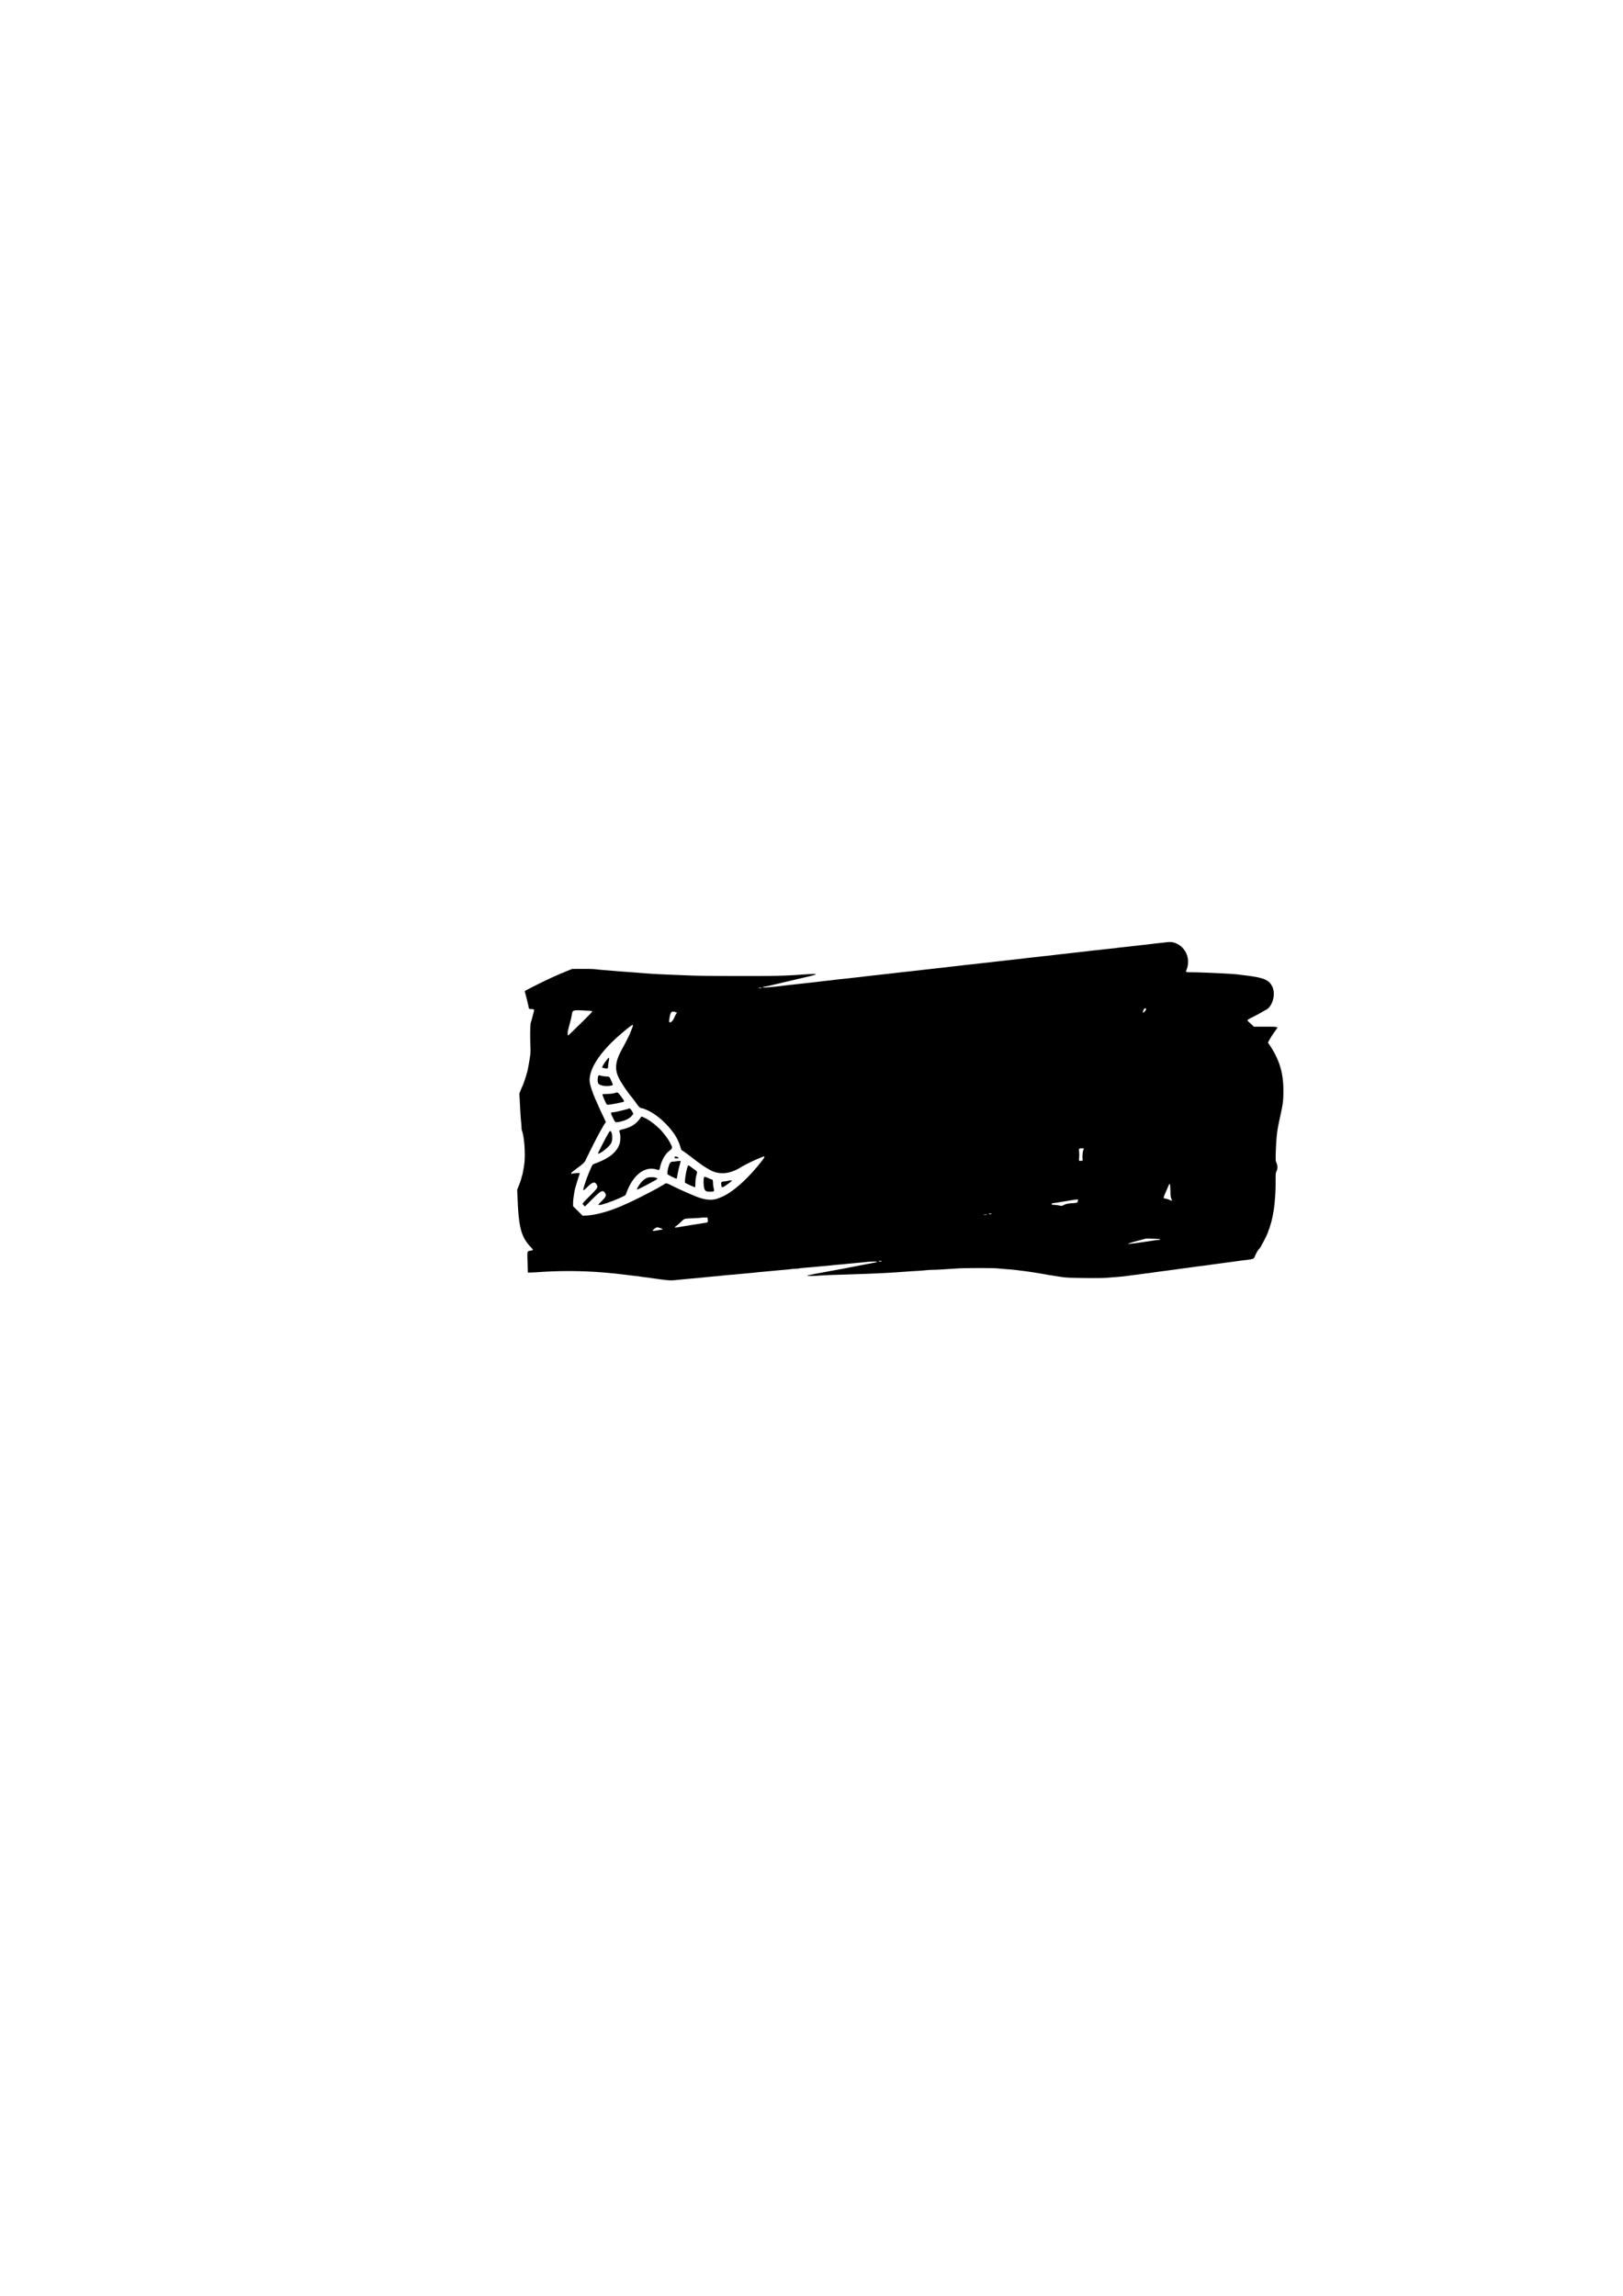<svg xmlns="http://www.w3.org/2000/svg" viewBox="0 0 210 297"><path d="M151.436 121.868a3.522 3.522 0 0 0-.616.04c-.141.02-.487.06-.77.087-.282.027-.66.07-.84.095-.18.025-.63.078-1.003.12-.372.04-.929.102-1.237.138-1.143.133-1.41.163-1.89.21a8.91 8.91 0 0 0-.56.07c-.038.012-.3.043-.583.07-.282.026-.775.08-1.096.117-.321.038-.792.09-1.046.114-.253.025-.62.067-.816.092-.195.025-.66.08-1.031.12l-1.237.14c-.308.037-.865.1-1.237.14-.372.04-.823.093-1.003.117-.18.024-.536.066-.793.092-.257.026-.75.08-1.097.12-.346.04-.819.092-1.05.115-.23.023-.577.063-.77.089-.192.026-.654.08-1.026.121-.373.041-.94.105-1.26.142-.321.037-.878.099-1.237.138-.36.04-.81.092-1.003.117-.192.025-.55.066-.793.09-.244.026-.727.08-1.073.12-.347.041-.83.093-1.074.116-.243.022-.6.062-.793.088a43.62 43.62 0 0 1-1.027.121c-.372.04-.834.094-1.026.119-.193.024-.55.065-.794.091-.244.026-.726.08-1.073.119l-1.213.137-1.237.142c-.359.04-.842.094-1.073.117-.231.023-.588.063-.793.088a94.06 94.06 0 0 1-1.004.118c-.346.038-.903.101-1.236.14l-1.26.14c-.36.04-.821.094-1.027.12a42.35 42.35 0 0 1-.793.093c-.23.024-.703.077-1.05.116-.346.04-.83.092-1.073.116-.244.024-.6.065-.793.09-.193.026-.655.08-1.027.12-.372.041-.834.094-1.027.119-.4.05-2.194.252-3.126.35-.347.037-.892.1-1.213.14-1.584.2-2.74.302-2.87.253-.111-.042-.056-.068.233-.112.262-.04.519-.096 1.19-.256l1.19-.282.899-.212c.563-.134.879-.208 1.364-.32 2.517-.58 2.535-.64.14-.475-2.396.166-3.416.19-8.096.186-2.74-.002-5.274-.028-6.136-.06-4.442-.172-5.006-.201-7.21-.382-.333-.027-.9-.07-1.26-.093a92.584 92.584 0 0 1-1.47-.114c-.45-.039-1.1-.092-1.446-.117a23.74 23.74 0 0 1-1.074-.105c-.277-.036-.933-.055-1.75-.05l-1.306.006-.537.215c-.295.118-.572.234-.617.26a.347.347 0 0 1-.126.046c-.024 0-.225.084-.446.186-.221.103-.41.187-.42.187-.018 0-.558.248-1.19.548-.707.334-2.357 1.161-2.588 1.297-.232.135-.23.134-.171.33.119.387.458 1.783.482 1.978.012.109.035.119.325.14.378.029.394.042.331.292-.145.584-.34 1.306-.364 1.343-.102.166-.144 1.53-.092 2.97.039 1.053.034 1.119-.146 2.185-.12.72-.207 1.157-.283 1.423-.154.544-.346 1.147-.389 1.224a.356.356 0 0 0-.045.132c0 .027-.055.17-.122.315a24.29 24.29 0 0 0-.278.644l-.157.379.045.881c.077 1.527.136 2.455.185 2.865a7.2 7.2 0 0 1 .047.662c0 .146.022.324.05.396.298.782.465 2.913.326 4.168-.063.567-.249 1.587-.306 1.68a1.324 1.324 0 0 0-.067.242c-.048.23-.225.744-.427 1.238l-.138.337.071 1.576c.154 3.411.502 4.607 1.707 5.866.35.366.35.368-.08.449-.42.079-.399-.007-.357 1.499l.038 1.322.326-.001c.18 0 .684-.026 1.12-.057a55.504 55.504 0 0 1 8.96.104c.764.068 1.51.15 2.543.281.32.04.781.094 1.023.119.242.024.473.054.514.067.04.012.251.043.47.067.217.024.753.096 1.19.159 2.045.297 2.274.313 3.172.218.546-.058 1.687-.166 2.45-.232.296-.026.726-.068.957-.093a82.53 82.53 0 0 1 1.236-.119c.45-.04 1.006-.094 1.237-.12.231-.026.661-.067.957-.09.295-.024.851-.074 1.236-.111.385-.038.963-.09 1.283-.118.321-.028.647-.06.724-.072.077-.013.507-.057.956-.097.45-.04 1.132-.103 1.517-.14.385-.036.973-.089 1.306-.116.334-.027.733-.07.887-.093.154-.025.4-.045.546-.045.146 0 .367-.02.49-.045.123-.025.497-.067.83-.093.334-.027.943-.08 1.354-.118.41-.039.999-.091 1.306-.118.308-.026.718-.067.91-.09.193-.024.518-.056.723-.071.206-.015.563-.048.794-.072.23-.024.787-.077 1.236-.118.45-.04 1.1-.104 1.447-.141.718-.078 1.447-.089 1.447-.023 0 .025-.08.058-.175.074-.097.017-.427.08-.735.14l-1.447.278c-.487.093-.981.188-1.096.212-.281.058-.817.16-1.33.253l-.794.147a587.16 587.16 0 0 0-1.33.246l-.91.168c-.23.042-.547.106-.702.143a2.674 2.674 0 0 1-.362.068c-.043 0-.079.02-.079.046 0 .06.744.06 1.447 0a54.164 54.164 0 0 1 1.96-.092l2.8-.091c2.809-.092 4.165-.159 6.206-.308a156.2 156.2 0 0 1 1.726-.115c.45-.026 1.01-.07 1.247-.094.236-.025.593-.046.793-.045.2 0 .847-.03 1.437-.069.59-.038 1.44-.091 1.89-.118 1.03-.06 4.43-.063 5.084-.002.27.025.901.079 1.402.12.5.04 1.046.094 1.213.118.167.024.482.065.7.09.4.047.914.122 1.727.252.917.148 1.055.171 1.26.213.115.024.43.077.7.118.269.04.678.105.91.143.866.143 1.36.17 3.406.194 1.406.015 2.323.005 2.776-.032.372-.03.919-.072 1.214-.093.56-.04 1.187-.108 1.763-.192.187-.027.502-.068.7-.09.198-.023.59-.074.873-.114.282-.04.692-.093.91-.12.218-.026.523-.068.677-.092.154-.024.532-.077.84-.116.774-.1 1.547-.203 2.1-.28.256-.037.718-.099 1.026-.14.308-.04.696-.094.863-.118.322-.048.873-.12 1.447-.188.193-.023.487-.062.653-.088.167-.026.555-.08.863-.12.308-.04.77-.103 1.027-.139.257-.036.73-.099 1.05-.14.321-.042.72-.096.886-.121.167-.026.462-.065.654-.088 1.468-.175 1.5-.185 1.634-.491.236-.546.343-.733.58-1.022.142-.174.26-.336.26-.36 0-.024.048-.123.108-.218.108-.172.497-.93.616-1.2.172-.393.208-.487.208-.547a.2.2 0 0 1 .037-.11c.021-.024.076-.17.122-.324.047-.154.111-.364.144-.466.198-.62.423-1.825.496-2.66.108-1.223.131-1.716.133-2.764.002-1.115.003-1.133.123-1.4.174-.386.15-.736-.087-1.257-.08-.175.028-2.733.154-3.673.072-.538.17-1.077.33-1.803.451-2.05.485-2.307.485-3.709 0-2.312-.528-4.023-1.832-5.939l-.167-.245.113-.213c.195-.37.55-.92.893-1.385.353-.479.424-.454-1.32-.454h-1.498l-.288-.273c-.158-.15-.345-.322-.415-.382-.216-.182-.173-.238.396-.518.49-.24 1.149-.598 1.528-.827.09-.054.21-.12.267-.145.88-.386 1.368-1.986.912-2.988-.434-.952-1.126-1.234-3.792-1.54a28.341 28.341 0 0 1-.7-.09c-.628-.091-4.855-.286-6.145-.284-.574 0-.606-.015-.511-.242.625-1.497-.083-3.113-1.574-3.59a1.797 1.797 0 0 0-.487-.077zm-53.066 5.925c.288 0 .294.003.12.044a.575.575 0 0 1-.303-.001c-.096-.036-.06-.044.183-.043zm49.819 2.642c.05.001.09.04.102.126.009.06-.062.167-.199.301-.23.226-.27.19-.158-.143.06-.178.172-.284.255-.284zm-73.277.263c.285.007.668.028 1.185.055.363.018.528.045.544.087.014.035-.57.64-1.402 1.454-1.791 1.751-1.684 1.65-1.74 1.65-.061 0-.058-.437.004-.677.027-.102.066-.26.087-.35.02-.09.074-.289.119-.443.11-.382.2-.77.282-1.21.088-.478.065-.586.92-.566zm12.18.167c.101-.001.225.033.38.092l.121.045-.127.2c-.07.11-.182.335-.25.502-.201.495-.686.77-.637.362.105-.884.207-1.199.512-1.201zm-5.244 1.733c.037-.004.05.02.05.062 0 .087-.328.937-.514 1.33a40.271 40.271 0 0 1-.846 1.634c-.962 1.71-1.06 2.734-.384 4 .332.621 1.053 1.676 1.606 2.346.255.31.467.593.692.925.206.303.421.475.595.475.093 0 .229.047.624.216 1.13.481 2.411 1.558 3.354 2.818.292.392.31.42.53.816.137.245.2.381.365.793.02.051.082.246.136.434.062.214.128.351.178.37.09.033.897.618 1.498 1.085.958.745 1.827 1.319 2.391 1.58 1.104.509 2.394.35 3.698-.455.517-.32 1.663-.887 2.363-1.168l.41-.17c.471-.203.43-.06-.218.75-1.455 1.82-3.003 3.274-4.307 4.048a4.356 4.356 0 0 1-.738.376l-.3.122c-.928.38-1.913.273-3.364-.365a47.144 47.144 0 0 1-2.886-1.314c-.504-.252-.616-.273-.782-.144a5.048 5.048 0 0 1-.437.268c-.18.1-.363.204-.406.23-.651.382-2.91 1.536-3.702 1.89-.128.056-.369.165-.536.24-.445.202-.446.202-1.003.43-1.41.578-2.937.966-4.055 1.031l-.461.027-.624-.617-.623-.617.001-.446c.001-.444.198-1.712.318-2.055a9.97 9.97 0 0 0 .12-.397c.044-.154.102-.343.128-.42.026-.077.065-.203.086-.28.021-.077.082-.255.136-.395.054-.142.079-.272.056-.295-.038-.039-.857.032-.999.086-.114.044-.13-.05-.027-.162.053-.057.3-.253.547-.435.87-.64 1.105-.853 1.233-1.118a107.188 107.188 0 0 1 1.523-3.047 36.6 36.6 0 0 0 .315-.584 10.7 10.7 0 0 1 .235-.412c.11-.188.2-.353.2-.367 0-.014.085-.149.188-.3l.186-.272-.285-.596a52.76 52.76 0 0 1-.624-1.342c-.084-.191-.222-.5-.393-.879a3.83 3.83 0 0 1-.144-.342.959.959 0 0 0-.07-.172c-.16-.343-.409-1.084-.53-1.583-.397-1.639 1.195-4.15 4.24-6.687.82-.682 1.145-.934 1.256-.946zm-3.084 4.25c-.048.015-.129.104-.25.257-.34.431-.647.946-.594.999.025.025.186.07.358.1.358.06.398.035.4-.255 0-.094.032-.335.07-.536.08-.416.095-.592.016-.566zm-1.227 2.259c-.038 0-.062.014-.091.043-.14.14-.154.87-.02 1.032.25.301 1.15.412 1.802.222.094-.028.068-.156-.107-.53-.305-.653-.222-.582-.742-.62a3.54 3.54 0 0 1-.663-.102.657.657 0 0 0-.18-.045zm2.309 2.224c-.083-.006-.183.027-.347.08-.194.061-.465.094-.901.108-.343.011-.634.031-.647.043-.022.023.16.541.252.716.025.049.1.207.166.352.15.326.13.32.777.224.48-.07.767-.128 1.37-.274.33-.079.332-.07-.204-.792-.242-.326-.329-.447-.466-.457zm1.595 2.067a.161.161 0 0 0-.108.022c-.04.022-.154.06-.255.085l-.556.14c-.573.146-1.014.239-1.143.24-.398.001-.404.065-.065.742.3.601.292.595.734.518.847-.149 1.475-.468 1.798-.916l.11-.152-.124-.225c-.162-.294-.281-.436-.391-.454zm1.627 1.055c-.068-.015-.112.036-.235.212-.524.75-1.153 1.147-2.262 1.431-.471.12-.482.133-.38.433.113.33.1 1.085-.022 1.44-.384 1.101-1.296 1.844-3.1 2.527-.445.168-.372.078-.73.9l-.132.304a20.54 20.54 0 0 0-.679 1.926c-.133.462-.055.453.456-.054.68-.674.995-.754 1.225-.311.183.355.16.391-.887 1.446-1.063 1.07-1.016 1-.796 1.212l.16.155.938-.936c1.142-1.139 1.388-1.254 1.68-.782.187.303.104.476-.53 1.099-.195.191-.354.365-.354.385 0 .05.283.045.448-.007.074-.024.292-.09.485-.147.192-.058.381-.12.42-.14.038-.02.174-.07.303-.113.128-.043.296-.106.373-.14.077-.035.255-.11.397-.166.458-.183 1.047-.469 1.083-.526.02-.03.091-.202.16-.381.856-2.266 2.36-3.397 3.884-2.922.33.102.341.095.426-.275.233-1.016.708-1.812 1.341-2.248.22-.152.264-.344.134-.592-.036-.068-.134-.26-.218-.427-.241-.476-1.026-1.484-1.414-1.816a9.444 9.444 0 0 1-.28-.253c-.428-.398-1.146-.896-1.546-1.073a5.051 5.051 0 0 1-.268-.126.326.326 0 0 0-.08-.035zm-4.1 1.878c-.034-.003-.071.016-.11.061-.06.071-.225.355-.507.875a79.55 79.55 0 0 0-.978 1.914c0 .313 1.41-.753 1.702-1.287.251-.46.134-1.543-.107-1.563zm61.008 2.22c.22 0 .253.012.253.09 0 .05-.018.102-.04.116-.073.045-.154.77-.121 1.078l.031.296-.163.03c-.304.058-.34.029-.315-.259.034-.392.03-.844-.01-1.032-.052-.24.039-.32.365-.32zm-52.498 1.072c-.091-.01-.172.01-.194.068-.047.123.03.166.296.166h.262l-.11-.117a.426.426 0 0 0-.254-.117zm.592.56-.18.006c-.1.003-.275.023-.39.044a3.28 3.28 0 0 1-.428.04c-.258.005-.423.16-.51.484a3.585 3.585 0 0 1-.094.305c-.066.168-.138.74-.104.828.034.09 1.144.64 1.187.59.016-.019.063-.233.107-.477.091-.513.204-1.015.288-1.284.032-.103.073-.266.091-.362l.033-.173zm1.034.587a.105.105 0 0 0-.055.015c-.17.104-.52 2.067-.397 2.222.06.076 1.17.583 1.278.583.023 0 .044-.194.046-.432.005-.498.048-.833.154-1.215.108-.386.123-.359-.426-.757l-.55-.4a.086.086 0 0 0-.05-.016zm2.061 1.475a.08.08 0 0 0-.049.038c-.125.202-.1 1.222.038 1.541.133.309.265.355.953.334.299-.01.332-.083.224-.497a2.94 2.94 0 0 1-.072-.614c0-.342-.061-.483-.21-.483-.035 0-.222-.074-.416-.164-.278-.128-.403-.173-.468-.155zm-6.79.045c-.245-.006-.501.019-.635.076-.44.188-.834.579-1.187 1.178-.157.266-.17.326-.072.326.064 0 1.037-.486 1.603-.801.144-.08.38-.208.524-.284.144-.076.31-.175.37-.22l.11-.083-.134-.088c-.096-.063-.332-.098-.578-.104zm10.13.419a1.076 1.076 0 0 0-.286.044 3.094 3.094 0 0 1-.487.078c-.425.041-.453.077-.403.503.039.334.135.331.644-.02.44-.303.713-.523.713-.577 0-.023-.081-.032-.18-.028zm56.837.457c.055.015.073.274.093.836.024.68.046.87.127 1.078.121.313.138.302-.235.143a2.732 2.732 0 0 0-.528-.165c-.32-.048-.326-.01.148-1.094l.18-.42c.107-.255.172-.39.215-.378zm-11.847 2.01-.028.172c-.04.25-.074.266-.673.302-.624.038-.857.088-1.18.251-.225.114-.23.115-.59.046a4.488 4.488 0 0 0-.574-.075c-.52-.011-.528-.196-.012-.25.148-.015.373-.048.501-.072.129-.024.444-.077.7-.117.257-.04.698-.112.98-.16.283-.049.595-.09.695-.092l.18-.004zm-11.375 1.822c.168 0 .214.013.164.045a.357.357 0 0 1-.164.046.355.355 0 0 1-.163-.046c-.05-.032-.004-.045.163-.045zm-.528.13c.077.005.131.018.131.037 0 .01-.13.015-.291.011-.257-.006-.27-.01-.105-.035.088-.014.188-.017.265-.013zm-36.45.382h.406l.033.26c.038.306 0 .37-.244.409l-.618.1c-.244.039-.59.092-.77.118-.18.025-.431.066-.56.09-.128.024-.453.078-.723.12a41.5 41.5 0 0 0-.868.144c-.499.09-.599.053-.334-.123a5.88 5.88 0 0 0 .572-.488c.55-.524.43-.485 1.61-.537.573-.025 1.052-.056 1.065-.07.013-.012.207-.023.43-.023zm-6.051 1.271c.08.007.175.037.321.086.374.125.416.17.192.204-.1.016-.286.048-.414.073-.805.155-.921.112-.506-.185.19-.136.275-.19.407-.178zm63.45 1.453c.486 0 1.37.03 1.475.058.154.042.08.111-.118.111-.095 0-.35.03-.57.066-.217.036-.637.1-.932.143-.296.042-.663.097-.817.12-.98.152-1.765.223-1.587.144.139-.06.812-.259 1.377-.404a50.418 50.418 0 0 0 .863-.228c.03-.007.147-.01.31-.01zm-34.662 2.876c.138 0 .213.018.195.046-.037.06-.258.06-.35 0-.05-.032-.008-.045.155-.046z"/></svg>